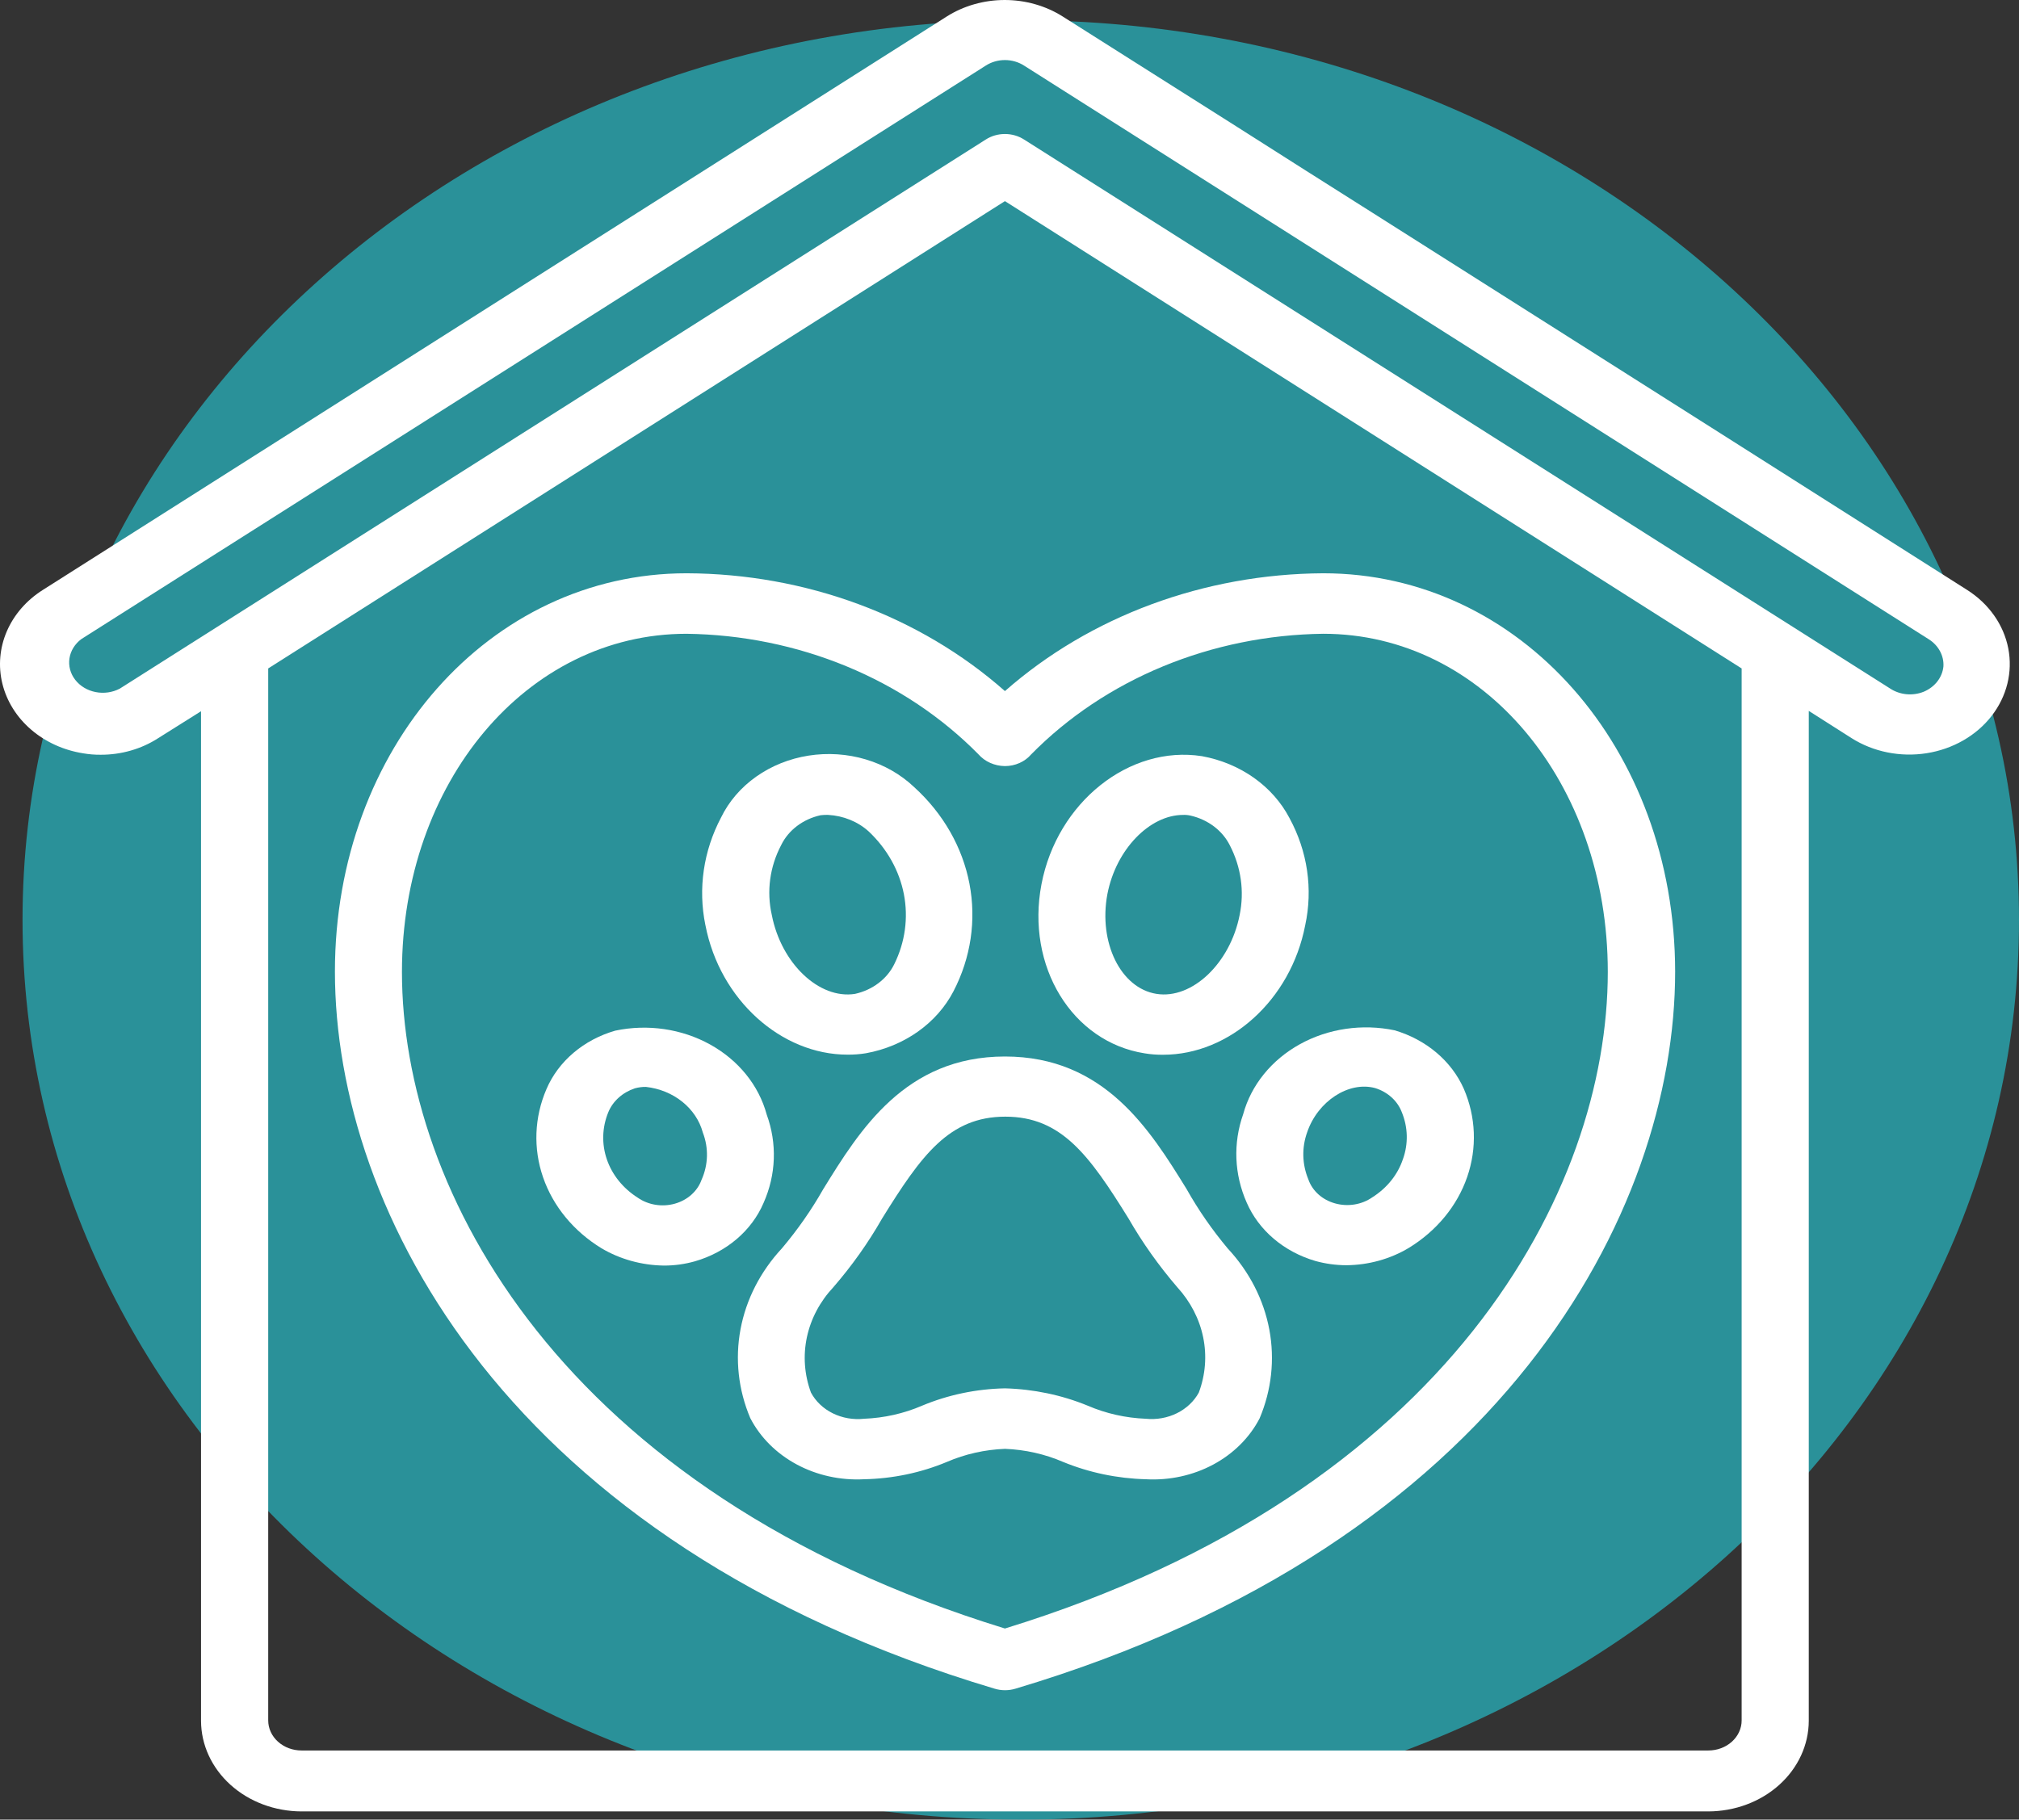 <svg width="142" height="128" viewBox="0 0 142 128" fill="none" xmlns="http://www.w3.org/2000/svg">
<rect x="0" y="0" width="142" height="128" fill="#333333" stroke="none"/>
<path opacity="0.8" d="M71.793 128C110.567 128 142 99.665 142 64.712C142 29.758 110.567 1.423 71.793 1.423C33.018 1.423 1.585 29.758 1.585 64.712C1.585 99.665 33.018 128 71.793 128Z" fill="#29A9B3"/>
<path d="M138.346 41.495L121.417 30.746L110.706 23.953L96.572 14.993L91.852 12.006L87.049 8.952L74.737 1.157C73.543 0.404 72.122 0 70.665 0C69.208 0 67.786 0.404 66.593 1.157L3.018 41.495C1.871 42.218 0.988 43.232 0.48 44.408C-0.027 45.584 -0.135 46.869 0.169 48.101C0.473 49.333 1.176 50.455 2.189 51.326C3.202 52.197 4.479 52.777 5.858 52.993C6.258 53.062 6.665 53.095 7.073 53.092C8.528 53.098 9.948 52.689 11.13 51.923L14.139 50.032V121.053C14.143 122.742 14.889 124.361 16.215 125.555C17.54 126.749 19.337 127.42 21.21 127.423H120.147C122.02 127.419 123.816 126.747 125.14 125.553C126.464 124.359 127.21 122.741 127.214 121.053V50.007L130.223 51.923C131.757 52.894 133.656 53.276 135.502 52.985C137.348 52.694 138.991 51.754 140.068 50.371C141.145 48.988 141.569 47.276 141.246 45.612C140.923 43.947 139.88 42.467 138.346 41.495ZM122.493 121.023C122.494 121.3 122.433 121.576 122.315 121.832C122.197 122.089 122.025 122.322 121.807 122.518C121.589 122.715 121.33 122.871 121.045 122.977C120.761 123.083 120.456 123.138 120.147 123.137H21.21C20.902 123.138 20.597 123.083 20.312 122.977C20.027 122.871 19.769 122.715 19.551 122.518C19.333 122.322 19.16 122.089 19.042 121.832C18.925 121.576 18.864 121.3 18.864 121.023V47.021L70.679 14.148L122.493 47.021V121.023ZM136.683 46.891C136.644 47.269 136.496 47.63 136.254 47.94C136.011 48.25 135.684 48.497 135.303 48.658C134.922 48.812 134.502 48.873 134.086 48.834C133.67 48.794 133.274 48.657 132.936 48.434L72.031 9.819C71.636 9.564 71.163 9.426 70.678 9.426C70.193 9.426 69.719 9.564 69.325 9.819L8.429 48.439C7.916 48.711 7.308 48.798 6.727 48.684C6.145 48.57 5.632 48.263 5.291 47.823C4.95 47.384 4.805 46.844 4.885 46.312C4.965 45.781 5.265 45.296 5.724 44.954L69.325 4.618C69.719 4.363 70.193 4.225 70.678 4.225C71.163 4.225 71.636 4.363 72.031 4.618L135.634 44.956C135.979 45.17 136.258 45.462 136.441 45.801C136.625 46.141 136.709 46.518 136.683 46.896V46.891Z" fill="white"/>
<path d="M93.066 40.327C84.695 40.373 76.67 43.344 70.679 48.614C64.697 43.33 56.666 40.357 48.291 40.327C34.433 40.327 23.556 52.644 23.556 68.344C23.556 85.216 35.705 108.559 69.94 118.786C70.424 118.935 70.948 118.935 71.431 118.786C105.667 108.559 117.816 85.222 117.816 68.344C117.801 52.644 106.925 40.327 93.066 40.327ZM70.679 114.557C39.403 104.928 28.27 83.701 28.27 68.373C28.27 55.034 37.049 44.583 48.285 44.583C52.175 44.633 56.01 45.414 59.546 46.875C63.083 48.336 66.242 50.446 68.823 53.069C69.045 53.321 69.326 53.525 69.646 53.667C69.966 53.809 70.316 53.885 70.672 53.89C71.03 53.891 71.383 53.817 71.703 53.674C72.024 53.532 72.304 53.325 72.522 53.069C75.103 50.445 78.264 48.335 81.801 46.873C85.339 45.412 89.175 44.632 93.066 44.582C104.301 44.582 113.079 55.034 113.079 68.371C113.081 83.701 101.949 104.928 70.679 114.557Z" fill="white"/>
<path d="M83.46 83.651C80.893 79.496 77.69 74.319 70.679 74.319C63.668 74.319 60.465 79.494 57.9 83.65C57.072 85.11 56.102 86.5 55.001 87.806C53.483 89.438 52.475 91.405 52.082 93.505C51.689 95.605 51.925 97.762 52.766 99.752C53.467 101.111 54.606 102.248 56.033 103.015C57.461 103.783 59.112 104.146 60.771 104.057C62.785 104.017 64.768 103.602 66.596 102.838C67.875 102.286 69.265 101.973 70.682 101.918C72.099 101.973 73.489 102.286 74.768 102.838C76.6 103.59 78.581 104.005 80.593 104.057C82.249 104.149 83.897 103.79 85.323 103.027C86.749 102.263 87.888 101.131 88.59 99.776C89.431 97.786 89.667 95.629 89.274 93.529C88.881 91.429 87.873 89.462 86.355 87.83C85.254 86.516 84.284 85.117 83.457 83.648L83.46 83.651ZM84.315 97.96C83.979 98.576 83.441 99.082 82.775 99.412C82.108 99.742 81.344 99.878 80.588 99.802C79.171 99.747 77.781 99.434 76.502 98.882C74.67 98.13 72.689 97.716 70.677 97.663C68.663 97.703 66.68 98.118 64.852 98.882C63.573 99.434 62.183 99.747 60.766 99.802C60.009 99.884 59.243 99.75 58.574 99.42C57.905 99.09 57.368 98.579 57.036 97.96C56.573 96.706 56.474 95.365 56.75 94.067C57.027 92.768 57.668 91.555 58.614 90.545C59.921 89.036 61.067 87.42 62.038 85.718C64.799 81.263 66.758 78.551 70.706 78.551C74.653 78.551 76.612 81.263 79.374 85.718C80.351 87.417 81.497 89.032 82.797 90.545C83.728 91.563 84.357 92.778 84.622 94.075C84.888 95.373 84.782 96.71 84.315 97.96Z" fill="white"/>
<path d="M49.615 65.087C50.636 70.362 54.97 74.189 59.608 74.189C60.043 74.193 60.477 74.16 60.905 74.09C62.237 73.848 63.487 73.328 64.555 72.571C65.624 71.815 66.481 70.844 67.058 69.735C68.284 67.374 68.677 64.73 68.183 62.161C67.69 59.593 66.333 57.222 64.297 55.371C63.358 54.477 62.189 53.808 60.893 53.421C59.597 53.034 58.216 52.942 56.871 53.153C55.526 53.364 54.261 53.872 53.186 54.631C52.112 55.39 51.263 56.377 50.715 57.504C49.473 59.858 49.087 62.505 49.61 65.069L49.615 65.087ZM54.946 59.438C55.198 58.923 55.578 58.466 56.057 58.104C56.536 57.741 57.1 57.483 57.707 57.348C57.881 57.327 58.056 57.318 58.231 57.323C59.315 57.38 60.338 57.796 61.102 58.492C62.394 59.712 63.254 61.251 63.574 62.912C63.893 64.574 63.657 66.283 62.896 67.824C62.644 68.339 62.264 68.796 61.785 69.158C61.306 69.521 60.742 69.779 60.135 69.914C57.623 70.312 54.946 67.781 54.283 64.368C53.905 62.703 54.137 60.973 54.946 59.438Z" fill="white"/>
<path d="M53.923 78.4C53.369 76.349 51.938 74.579 49.942 73.474C47.946 72.369 45.547 72.02 43.267 72.502C42.172 72.818 41.17 73.35 40.334 74.061C39.498 74.771 38.849 75.642 38.435 76.609C37.578 78.594 37.493 80.783 38.195 82.817C38.897 84.852 40.345 86.611 42.301 87.807C43.606 88.581 45.129 89.004 46.691 89.026C47.43 89.028 48.166 88.927 48.871 88.727C49.966 88.412 50.968 87.879 51.804 87.169C52.64 86.458 53.289 85.588 53.702 84.621C54.587 82.636 54.665 80.433 53.923 78.4ZM49.347 82.978C49.208 83.377 48.964 83.738 48.637 84.033C48.309 84.328 47.907 84.547 47.465 84.672C47.023 84.796 46.554 84.823 46.099 84.749C45.643 84.675 45.214 84.503 44.848 84.247C43.819 83.592 43.058 82.649 42.684 81.565C42.31 80.481 42.343 79.315 42.778 78.25C42.935 77.862 43.185 77.509 43.509 77.217C43.834 76.924 44.225 76.699 44.655 76.557C44.905 76.488 45.166 76.454 45.428 76.458C46.378 76.563 47.27 76.926 47.985 77.5C48.7 78.073 49.205 78.829 49.431 79.668C49.846 80.744 49.817 81.919 49.349 82.977L49.347 82.978Z" fill="white"/>
<path d="M90.692 57.548C90.114 56.44 89.256 55.469 88.188 54.713C87.12 53.957 85.87 53.437 84.539 53.193C79.432 52.397 74.353 56.429 73.249 62.202C72.144 67.974 75.402 73.295 80.506 74.097C80.934 74.168 81.368 74.201 81.803 74.196C86.468 74.196 90.775 70.364 91.796 65.094C92.351 62.538 91.963 59.888 90.692 57.548ZM87.186 64.366C86.524 67.751 83.846 70.314 81.335 69.913C78.823 69.512 77.248 66.312 77.884 62.898C78.492 59.738 80.866 57.325 83.212 57.325C83.388 57.317 83.565 57.334 83.736 57.374C84.341 57.513 84.903 57.773 85.382 58.135C85.859 58.497 86.241 58.952 86.497 59.465C87.288 60.994 87.529 62.708 87.186 64.366Z" fill="white"/>
<path d="M98.092 72.478C95.812 72.001 93.415 72.352 91.421 73.456C89.427 74.56 87.995 76.328 87.436 78.376C86.715 80.413 86.803 82.612 87.683 84.597C88.101 85.561 88.751 86.43 89.586 87.14C90.422 87.85 91.422 88.384 92.514 88.703C93.221 88.899 93.956 89 94.695 89.002C96.258 88.988 97.783 88.564 99.084 87.783C101.04 86.587 102.488 84.828 103.19 82.793C103.892 80.759 103.808 78.57 102.95 76.584C102.522 75.621 101.866 74.754 101.026 74.045C100.186 73.335 99.184 72.801 98.09 72.478H98.092ZM98.671 81.537C98.309 82.626 97.55 83.573 96.517 84.225C96.151 84.481 95.721 84.654 95.264 84.728C94.808 84.802 94.338 84.776 93.895 84.651C93.453 84.528 93.05 84.31 92.723 84.015C92.396 83.72 92.154 83.357 92.017 82.959C91.577 81.895 91.548 80.729 91.935 79.649C92.68 77.459 94.862 76.041 96.711 76.539C97.147 76.673 97.542 76.896 97.868 77.189C98.193 77.482 98.44 77.839 98.589 78.231C99.029 79.295 99.058 80.461 98.671 81.541V81.537Z" fill="white"/>
</svg>
